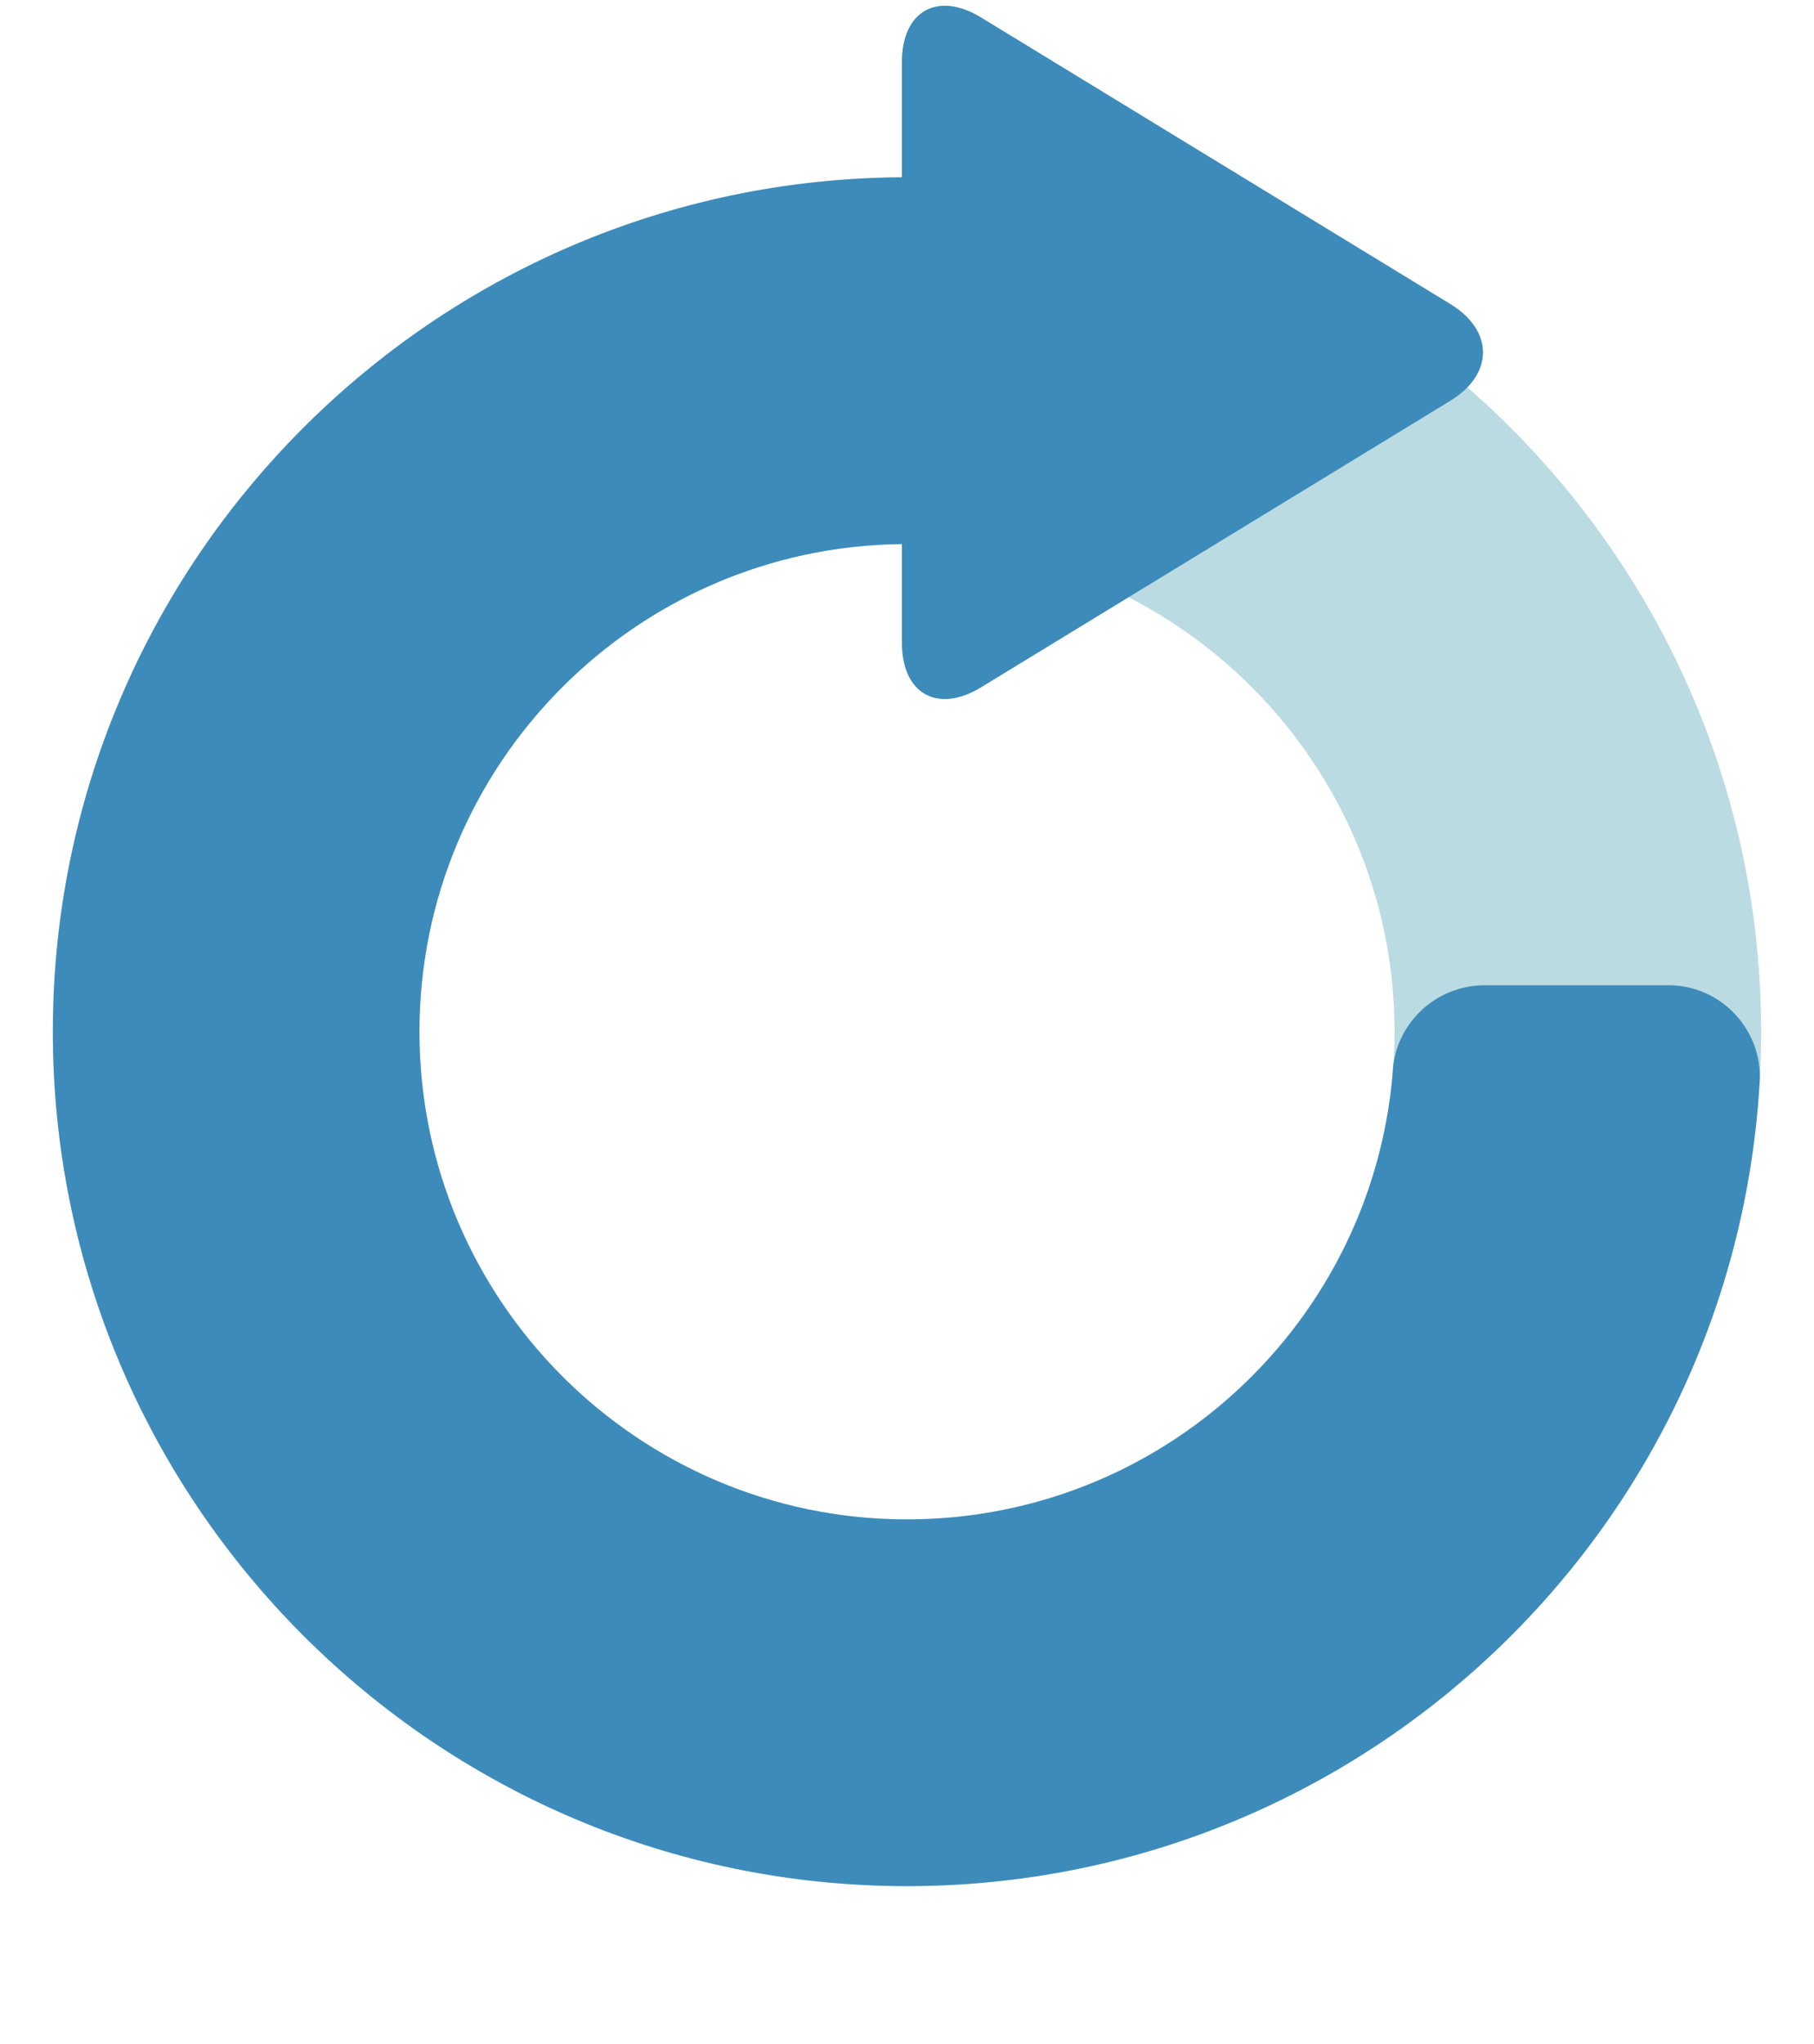 <?xml version="1.0" encoding="utf-8"?>
<!-- Generator: Adobe Illustrator 16.0.0, SVG Export Plug-In . SVG Version: 6.00 Build 0)  -->
<!DOCTYPE svg PUBLIC "-//W3C//DTD SVG 1.1//EN" "http://www.w3.org/Graphics/SVG/1.1/DTD/svg11.dtd">
<svg version="1.1" id="Calque_1" xmlns="http://www.w3.org/2000/svg" xmlns:xlink="http://www.w3.org/1999/xlink" x="0px" y="0px"
	 width="221.447px" height="249.41px" viewBox="0 0 221.447 249.41" enable-background="new 0 0 221.447 249.41"
	 xml:space="preserve">
<g>
	<path display="none" fill="#BADBE1" stroke="#BADBE1" stroke-width="11.339" stroke-miterlimit="10" d="M110.723,27.3
		c-54.456,0-98.601,44.145-98.601,98.601s44.145,98.601,98.601,98.601s98.602-44.145,98.602-98.601S165.179,27.3,110.723,27.3z
		 M110.723,191.091c-36.004,0-65.19-29.186-65.19-65.19c0-36.004,29.187-65.19,65.19-65.19s65.191,29.187,65.191,65.19
		C175.915,161.905,146.727,191.091,110.723,191.091z"/>
	<path display="none" fill="#3D8BBA" stroke="#3D8BBA" stroke-width="11.339" stroke-miterlimit="10" d="M203.66,125.9h-22.392
		c-3.043,0-5.603,2.467-5.603,5.51l0,0c-2.8,33.423-30.796,59.681-64.942,59.681c-36.004,0-65.19-29.186-65.19-65.19
		c0-36.004,29.187-65.19,65.19-65.19V27.3c-54.456,0-98.601,44.145-98.601,98.601s44.145,98.601,98.601,98.601
		c52.607,0,95.587-41.199,98.445-93.091C209.168,128.367,206.702,125.9,203.66,125.9z"/>
	<g display="none">
		<path display="inline" fill="#3D8BBA" d="M177.046,48.912c5.323-3.25,5.323-8.566,0-11.815L119.78,2.14
			c-5.323-3.25-9.678-0.805-9.678,5.431v24.095c0,6.236,0,16.441,0,22.677v24.095c0,6.236,4.355,8.68,9.678,5.431L177.046,48.912z"
			/>
	</g>
	<path fill="#BADBE1" d="M110.723,21.63c-57.495,0-104.27,46.775-104.27,104.27c0,57.494,46.775,104.27,104.27,104.27
		c57.495,0,104.271-46.775,104.271-104.27C214.994,68.406,168.218,21.63,110.723,21.63z M110.723,185.422
		c-32.82,0-59.521-26.701-59.521-59.521s26.701-59.521,59.521-59.521c32.821,0,59.522,26.701,59.522,59.521
		S143.544,185.422,110.723,185.422z"/>
	<path fill="#3D8BBA" d="M203.66,120.231h-22.392c-6.12,0-11.116,4.862-11.268,10.896c-1.283,14.742-7.989,28.406-18.899,38.495
		c-11.019,10.189-25.358,15.8-40.377,15.8c-32.82,0-59.521-26.701-59.521-59.521c0-32.612,26.366-59.169,58.9-59.505v12.042
		c0,6.236,4.355,8.68,9.678,5.431l57.266-34.956c5.323-3.25,5.323-8.566,0-11.815L119.78,2.14c-5.323-3.25-9.678-0.805-9.678,5.431
		v14.067C52.893,21.975,6.453,68.613,6.453,125.9c0,57.494,46.775,104.27,104.27,104.27c55.336,0,101.065-43.243,104.106-98.448
		l0.009-0.312C214.838,125.246,209.823,120.231,203.66,120.231z"/>
</g>
</svg>
